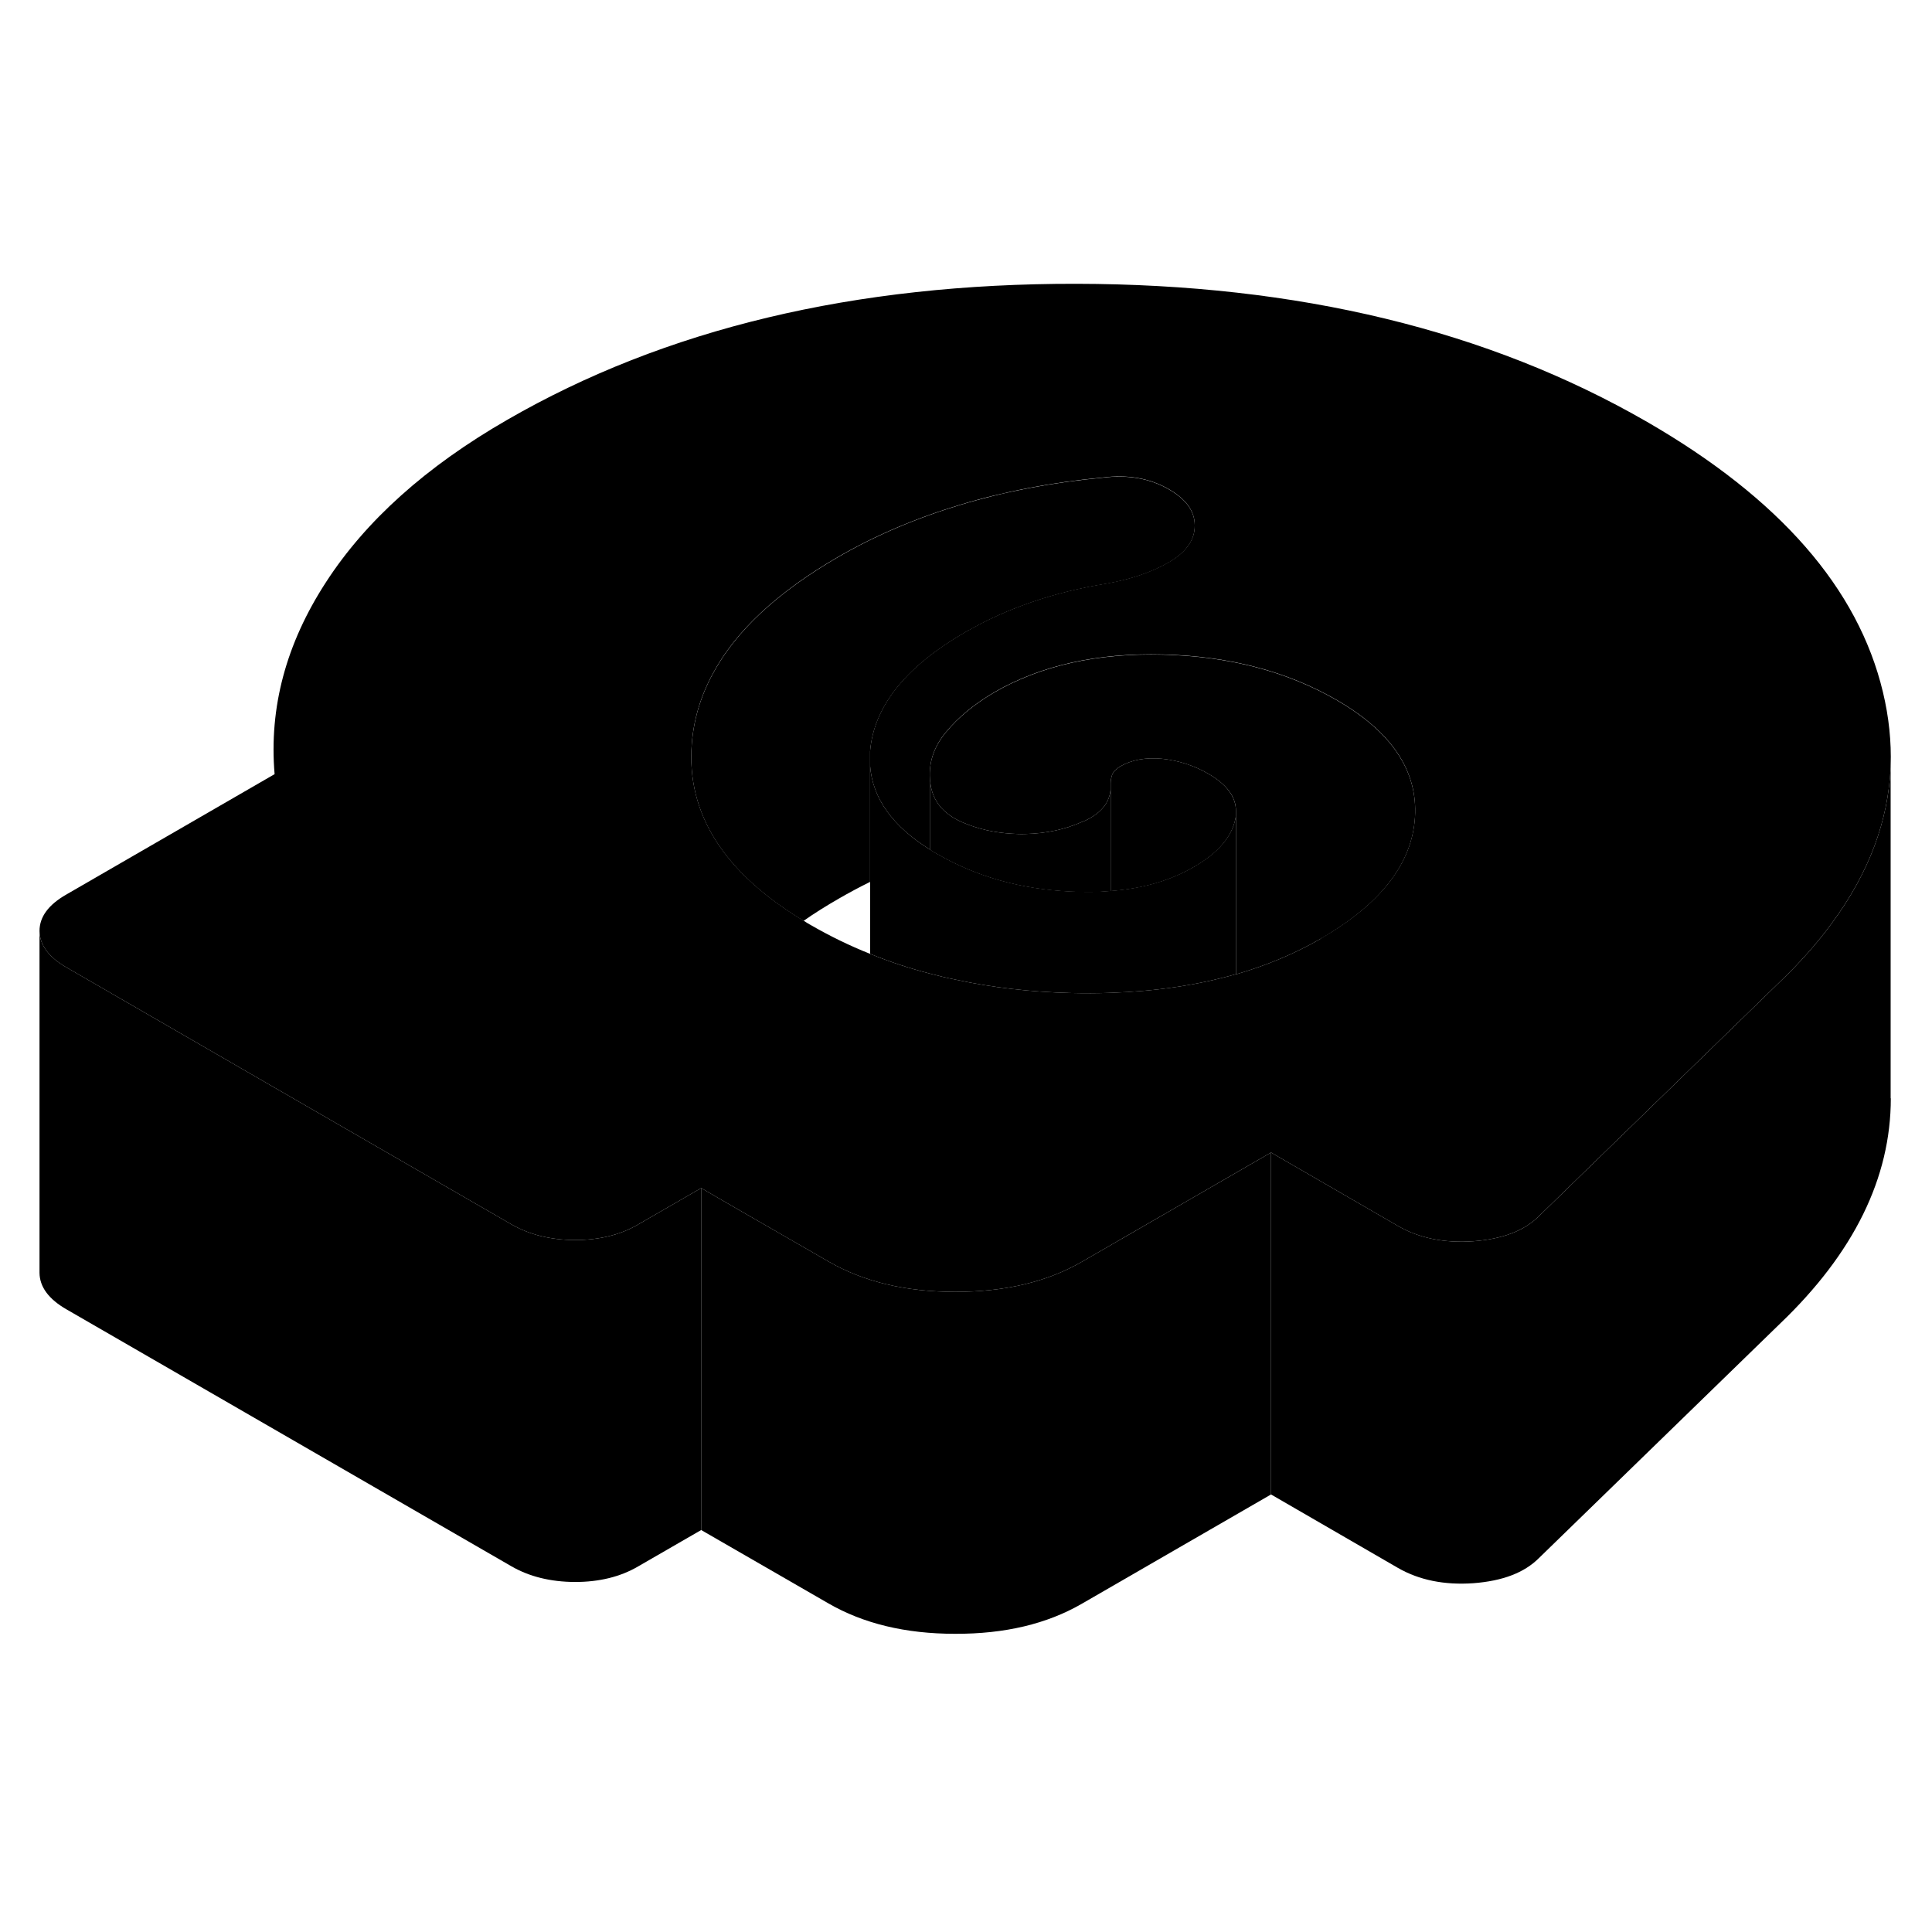 <svg width="24" height="24" viewBox="0 0 113 84" xmlns="http://www.w3.org/2000/svg" stroke-width="1px" stroke-linecap="round" stroke-linejoin="round">
    <path d="M110.13 25.979C108.68 19.909 104.081 14.649 96.341 10.179C87.051 4.819 75.92 2.119 62.95 2.099C49.99 2.079 38.89 4.729 29.66 10.059C24.92 12.789 21.39 15.959 19.061 19.559C16.73 23.149 15.73 26.889 16.061 30.779L3.88 37.819C2.83 38.419 2.311 39.13 2.311 39.95C2.321 40.77 2.85 41.489 3.9 42.089L16 49.08L29.91 57.109C30.97 57.719 32.2 58.019 33.62 58.029C35.04 58.029 36.281 57.729 37.321 57.119L41.011 54.989L42.98 56.129L48.45 59.279C50.49 60.459 52.96 61.059 55.86 61.059C58.77 61.059 61.23 60.479 63.261 59.309L66.55 57.409L71.9 54.319L74.341 52.909L81.36 56.969L81.77 57.209C83.01 57.919 84.48 58.219 86.18 58.099C87.88 57.969 89.15 57.489 90.01 56.629L104.11 42.919C105.29 41.789 106.31 40.639 107.16 39.469C109.31 36.549 110.441 33.519 110.581 30.369V30.299C110.631 28.889 110.48 27.439 110.13 25.979ZM77.24 40.409C75.731 41.279 74.081 41.969 72.29 42.489C72.29 42.489 72.26 42.489 72.251 42.489C70.031 43.119 67.61 43.479 64.96 43.569C64.2 43.599 63.42 43.599 62.62 43.58C60.26 43.52 58.02 43.259 55.9 42.799C55.39 42.699 54.9 42.58 54.41 42.45C53.19 42.139 52.02 41.749 50.89 41.289C49.68 40.809 48.52 40.239 47.41 39.599C47.27 39.519 47.13 39.439 47.001 39.349C42.331 36.529 40.15 33.09 40.46 29.02C40.57 27.599 40.97 26.239 41.67 24.939C43.01 22.409 45.48 20.119 49.06 18.049C51.211 16.809 53.58 15.8 56.17 15.02C58.76 14.239 61.531 13.709 64.501 13.429C65.921 13.249 67.171 13.459 68.251 14.049C69.331 14.639 69.88 15.359 69.88 16.219C69.89 17.069 69.38 17.789 68.37 18.379C67.35 18.969 66.13 19.379 64.721 19.629C63.17 19.879 61.711 20.239 60.321 20.719C59.051 21.159 57.861 21.679 56.77 22.299C56.681 22.339 56.581 22.399 56.49 22.45C53.1 24.399 51.25 26.639 50.92 29.149C50.91 29.239 50.9 29.339 50.89 29.429V30.289C51.03 32.189 52.21 33.84 54.41 35.2V31.27C54.28 30.2 54.581 29.22 55.321 28.329C56.051 27.439 57.01 26.659 58.17 25.979C60.88 24.419 64.171 23.679 68.031 23.779C71.891 23.879 75.27 24.759 78.18 26.439C81.4 28.299 82.93 30.589 82.76 33.299C82.591 36.009 80.751 38.369 77.24 40.399V40.409Z" class="pr-icon-iso-solid-stroke" stroke-linejoin="round"/>
    <path d="M69.88 16.229C69.891 17.079 69.38 17.799 68.371 18.39C67.35 18.98 66.131 19.39 64.721 19.64C63.171 19.89 61.711 20.249 60.321 20.729C59.051 21.169 57.861 21.689 56.771 22.309C56.681 22.349 56.581 22.409 56.491 22.459C53.101 24.409 51.251 26.649 50.92 29.159C50.91 29.249 50.901 29.349 50.891 29.439V37.08C50.261 37.389 49.651 37.719 49.061 38.059C48.331 38.479 47.641 38.909 47.001 39.359C42.331 36.539 40.151 33.099 40.461 29.029C40.571 27.609 40.971 26.25 41.67 24.95C43.011 22.419 45.481 20.129 49.061 18.059C51.211 16.819 53.581 15.809 56.17 15.029C58.761 14.249 61.531 13.719 64.501 13.439C65.921 13.259 67.171 13.469 68.251 14.059C69.331 14.649 69.88 15.369 69.88 16.229Z" class="pr-icon-iso-solid-stroke" stroke-linejoin="round"/>
    <path d="M72.291 33.2V42.489C72.291 42.489 72.261 42.489 72.251 42.489C70.031 43.119 67.611 43.48 64.961 43.569C64.201 43.599 63.421 43.599 62.621 43.58C60.261 43.52 58.021 43.259 55.901 42.799C55.391 42.699 54.901 42.58 54.411 42.45C53.191 42.139 52.021 41.749 50.891 41.289V30.289C51.031 32.189 52.211 33.84 54.411 35.2C54.541 35.289 54.671 35.359 54.801 35.44C54.811 35.45 54.821 35.45 54.831 35.45C57.111 36.77 59.701 37.499 62.591 37.639C63.421 37.679 64.211 37.679 64.961 37.609C66.831 37.469 68.451 36.999 69.811 36.209C69.831 36.199 69.861 36.179 69.881 36.169C71.251 35.369 72.041 34.439 72.251 33.409C72.261 33.329 72.281 33.26 72.291 33.19V33.2Z" class="pr-icon-iso-solid-stroke" stroke-linejoin="round"/>
    <path d="M64.96 31.64V37.619C64.21 37.689 63.42 37.689 62.59 37.649C59.7 37.509 57.11 36.779 54.83 35.459C54.82 35.459 54.81 35.459 54.8 35.45C54.67 35.37 54.54 35.299 54.41 35.209V31.279C54.54 32.349 55.17 33.119 56.32 33.609C57.21 33.989 58.16 34.2 59.16 34.26C59.43 34.279 59.7 34.289 59.98 34.279C61.2 34.249 62.3 34.01 63.29 33.569C63.36 33.55 63.42 33.519 63.49 33.489C64.41 33.049 64.91 32.429 64.96 31.64Z" class="pr-icon-iso-solid-stroke" stroke-linejoin="round"/>
    <path d="M82.76 33.309C82.59 36.02 80.75 38.379 77.24 40.409C75.73 41.279 74.08 41.969 72.29 42.489V32.929C72.29 32.09 71.74 31.38 70.7 30.77C69.84 30.27 68.92 29.98 67.97 29.88C67.01 29.79 66.19 29.939 65.51 30.329C65.27 30.48 65.12 30.64 65.05 30.809C64.99 30.989 64.96 31.149 64.96 31.299V31.64C64.91 32.429 64.41 33.05 63.49 33.489C63.42 33.52 63.36 33.55 63.29 33.569C62.3 34.01 61.2 34.249 59.98 34.279C59.7 34.289 59.43 34.279 59.16 34.26C58.16 34.2 57.21 33.989 56.32 33.609C55.17 33.12 54.54 32.349 54.41 31.279C54.28 30.209 54.58 29.229 55.32 28.339C56.05 27.449 57.01 26.669 58.17 25.989C60.88 24.43 64.17 23.689 68.03 23.79C71.89 23.89 75.27 24.77 78.18 26.45C81.4 28.309 82.93 30.599 82.76 33.309Z" class="pr-icon-iso-solid-stroke" stroke-linejoin="round"/>
    <path d="M72.291 32.929V33.199C72.291 33.269 72.261 33.339 72.251 33.419C72.041 34.449 71.251 35.379 69.881 36.179C69.861 36.179 69.831 36.209 69.811 36.219C68.451 37.009 66.831 37.479 64.961 37.619V31.639C64.961 31.529 64.961 31.419 64.961 31.299C64.961 31.149 64.991 30.989 65.051 30.809C65.121 30.639 65.271 30.479 65.511 30.329C66.191 29.939 67.011 29.789 67.971 29.879C68.921 29.979 69.841 30.27 70.701 30.77C71.741 31.38 72.281 32.089 72.291 32.929Z" class="pr-icon-iso-solid-stroke" stroke-linejoin="round"/>
    <path d="M41.011 54.989V74.989L37.321 77.119C36.281 77.729 35.04 78.029 33.62 78.029C32.2 78.019 30.97 77.719 29.91 77.109L3.9 62.089C2.85 61.489 2.321 60.77 2.311 59.95V39.95C2.321 40.77 2.85 41.489 3.9 42.089L16 49.08L29.91 57.109C30.97 57.719 32.2 58.019 33.62 58.029C35.04 58.029 36.281 57.729 37.321 57.119L41.011 54.989Z" class="pr-icon-iso-solid-stroke" stroke-linejoin="round"/>
    <path d="M74.341 52.909V72.909L63.261 79.309C61.231 80.479 58.771 81.069 55.861 81.059C52.961 81.059 50.491 80.459 48.451 79.279L41.011 74.989V54.989L42.981 56.13L48.451 59.279C50.491 60.459 52.961 61.059 55.861 61.059C58.771 61.059 61.231 60.479 63.261 59.309L66.551 57.409L71.901 54.319L74.341 52.909Z" class="pr-icon-iso-solid-stroke" stroke-linejoin="round"/>
    <path d="M50.891 29.439V29.179" class="pr-icon-iso-solid-stroke" stroke-linejoin="round"/>
    <path d="M110.591 49.739C110.591 54.389 108.431 58.789 104.111 62.919L90.011 76.629C89.151 77.49 87.881 77.969 86.181 78.099C84.481 78.219 83.011 77.919 81.771 77.209L74.341 72.909V52.909L81.361 56.969L81.771 57.209C83.011 57.919 84.481 58.219 86.181 58.099C87.881 57.969 89.151 57.489 90.011 56.63L104.111 42.919C105.291 41.789 106.311 40.639 107.161 39.469C109.311 36.549 110.441 33.519 110.581 30.369V49.739H110.591Z" class="pr-icon-iso-solid-stroke" stroke-linejoin="round"/>
</svg>